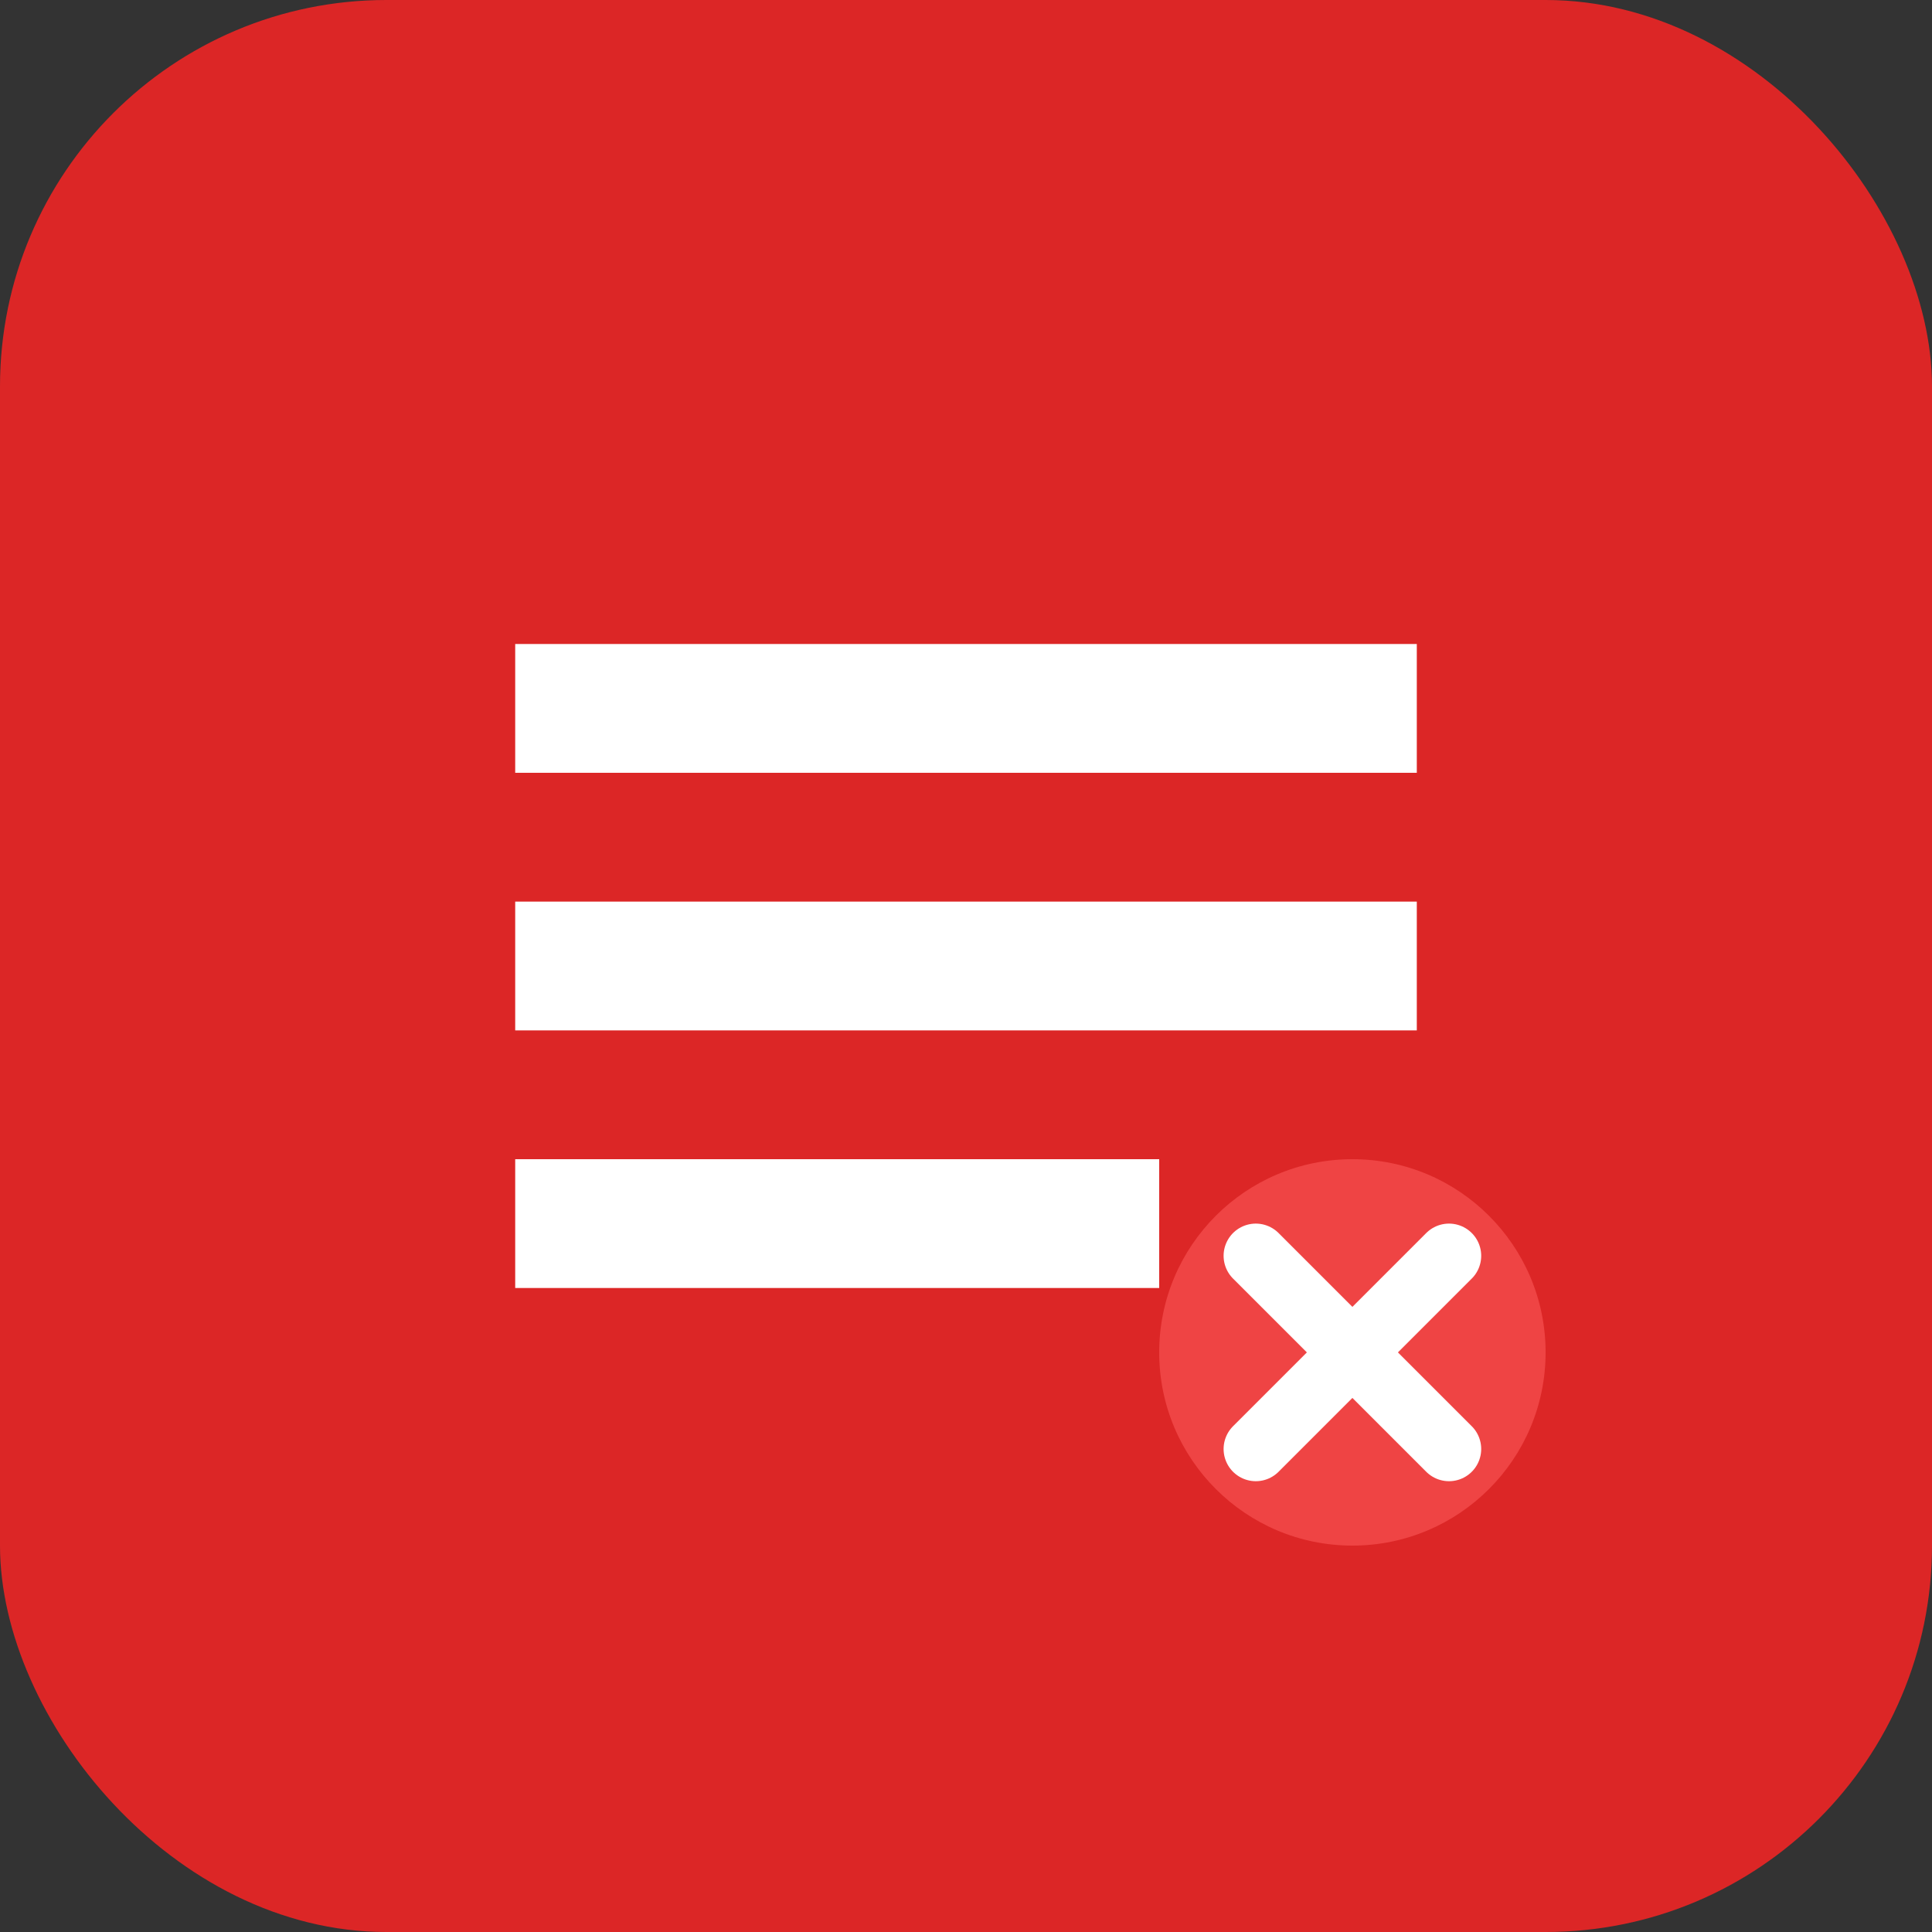 <svg width="60" height="60" viewBox="0 0 60 60" fill="none" xmlns="http://www.w3.org/2000/svg">
<rect x="0" y="0" width="60" height="60" fill="#333333" stroke="none"/>
<rect width="60" height="60" rx="12" fill="#dc2626"/>
<path d="M16 20h28v4H16zm0 8h28v4H16zm0 8h20v4H16z" fill="white"/>
<circle cx="42" cy="42" r="6" fill="#ef4444"/>
<path d="M39 39l6 6m0-6l-6 6" stroke="white" stroke-width="2" stroke-linecap="round" stroke-linejoin="round"/>
</svg>
